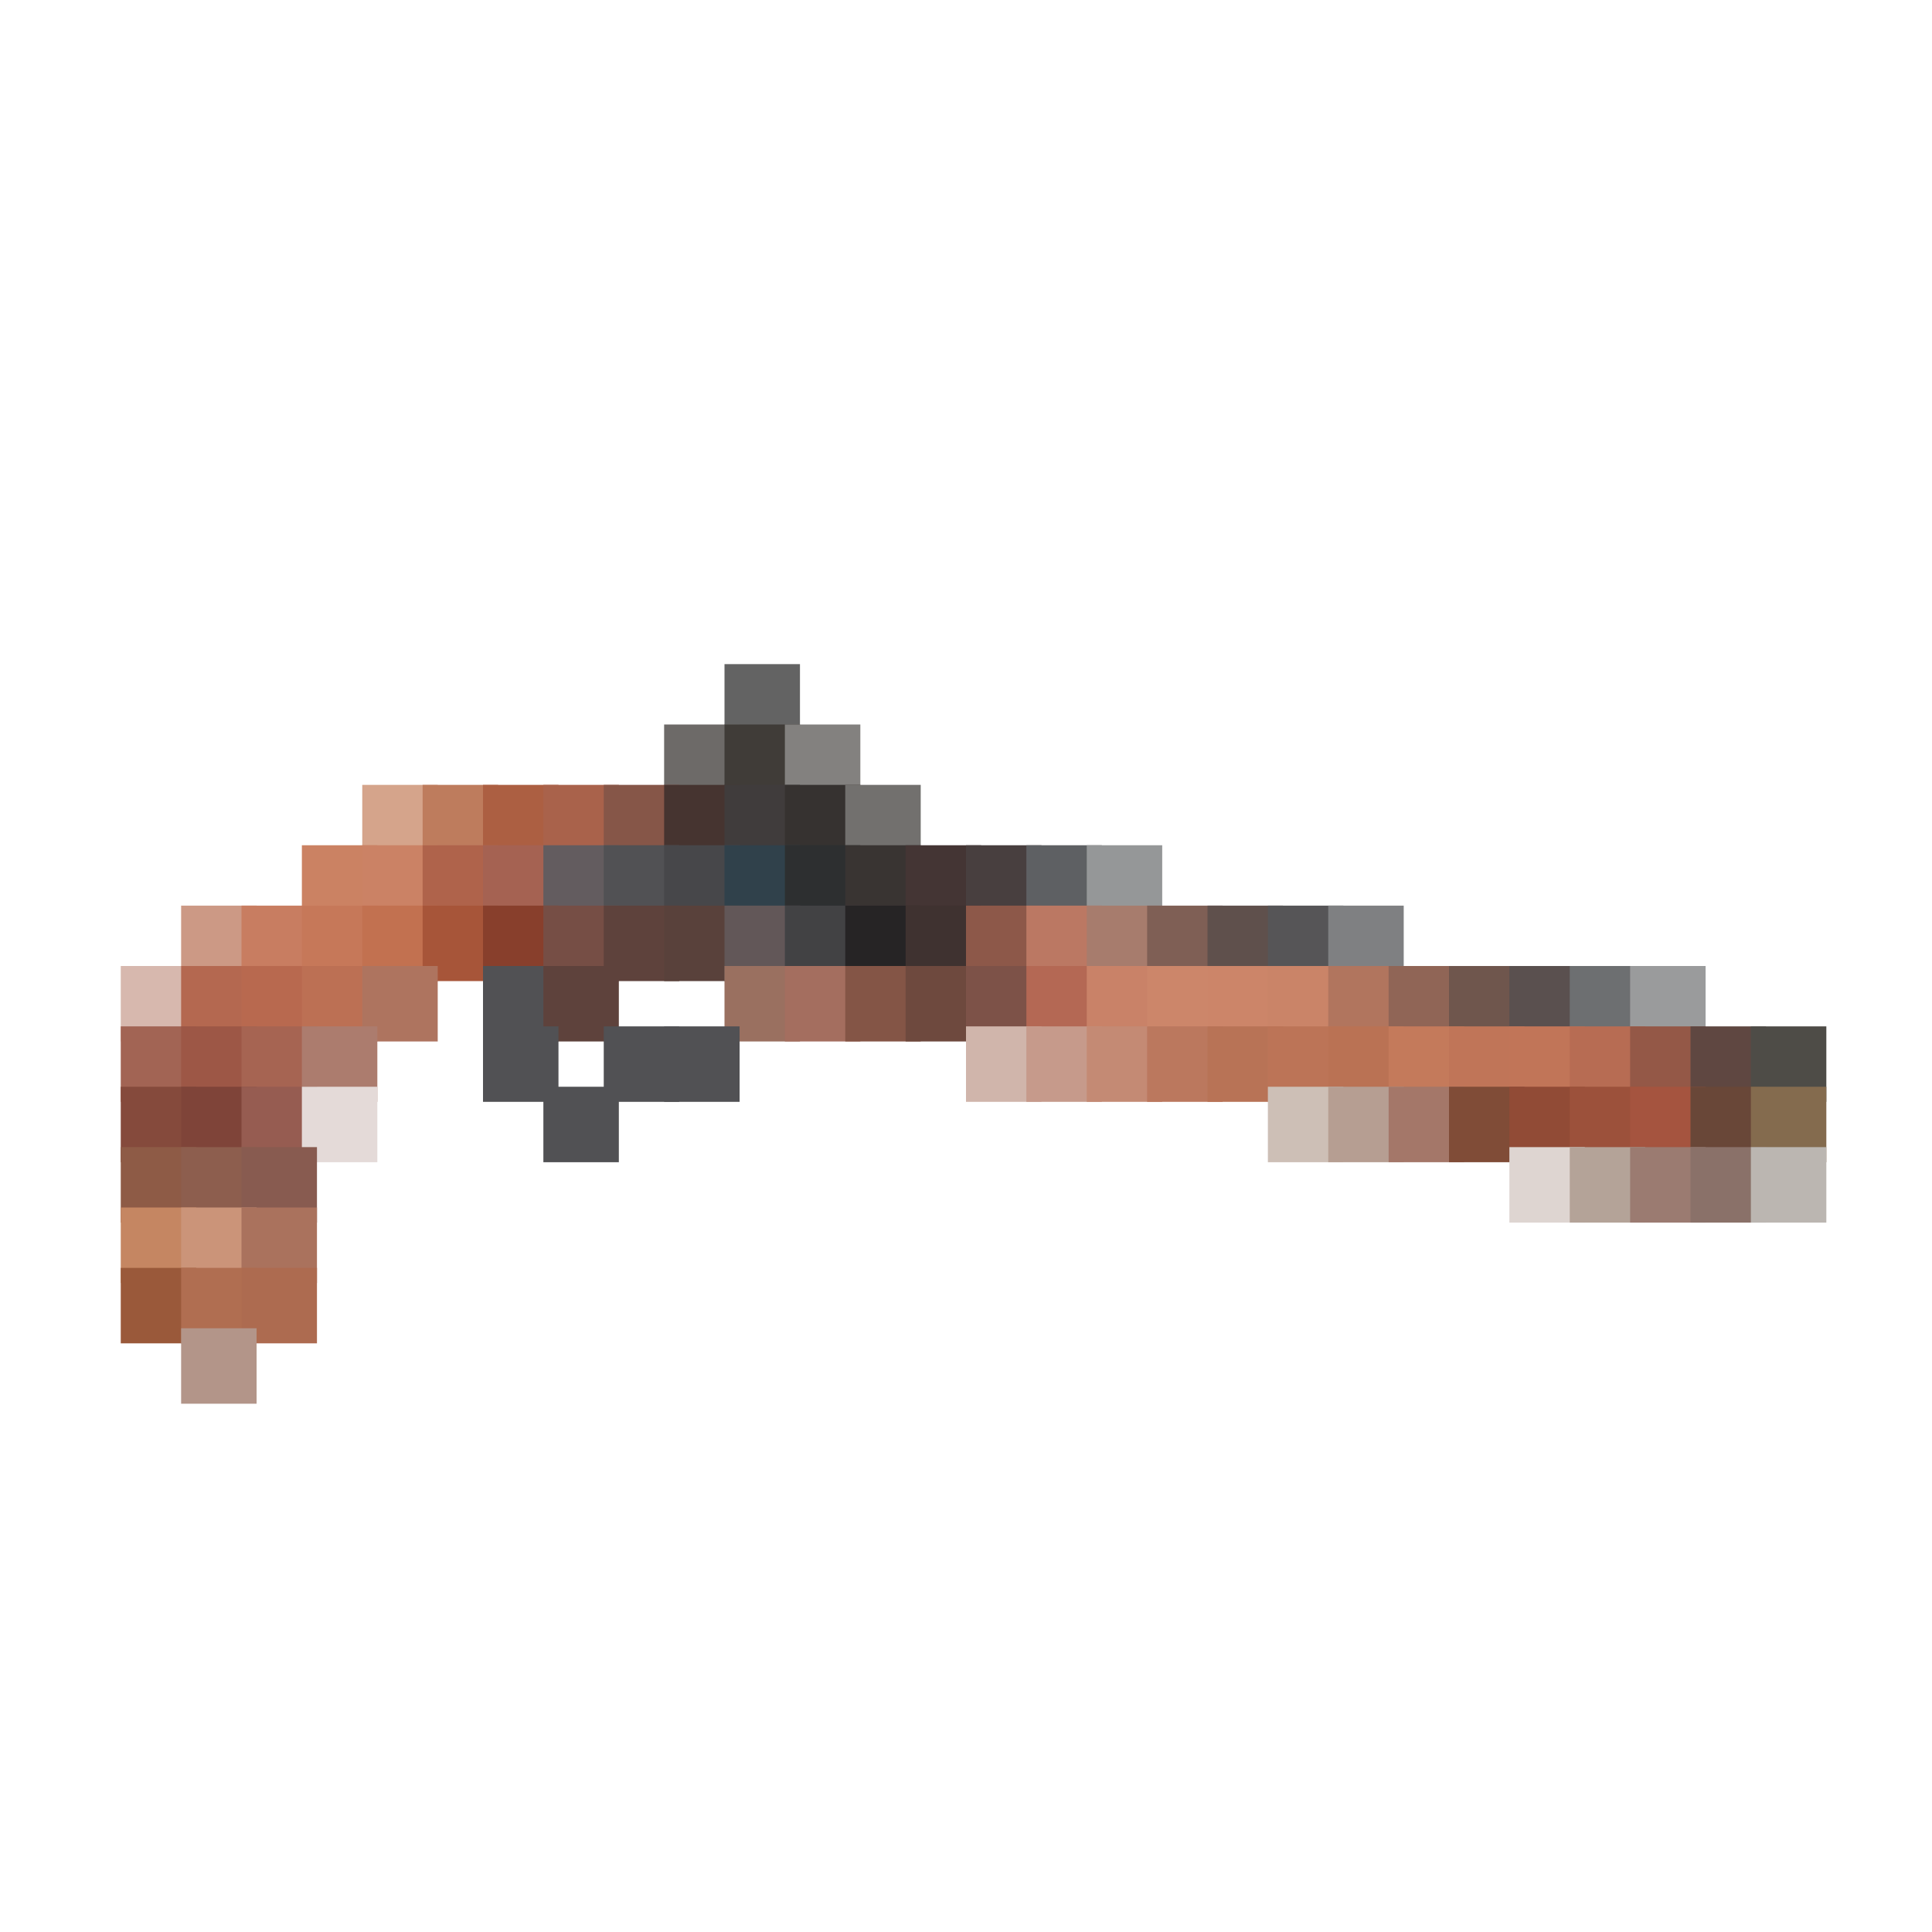 <?xml version="1.0" encoding="utf-8" ?>
<svg baseProfile="full" height="128px" version="1.1" width="128px" xmlns="http://www.w3.org/2000/svg" xmlns:ev="http://www.w3.org/2001/xml-events" xmlns:xlink="http://www.w3.org/1999/xlink"><defs /><rect fill="rgb(99,99,99)" height="5px" width="5px" x="48px" y="44px" /><rect fill="rgb(109,106,104)" height="5px" width="5px" x="44px" y="48px" /><rect fill="rgb(64,60,56)" height="5px" width="5px" x="48px" y="48px" /><rect fill="rgb(131,129,127)" height="5px" width="5px" x="52px" y="48px" /><rect fill="rgb(213,164,139)" height="5px" width="5px" x="24px" y="52px" /><rect fill="rgb(190,124,93)" height="5px" width="5px" x="28px" y="52px" /><rect fill="rgb(172,95,66)" height="5px" width="5px" x="32px" y="52px" /><rect fill="rgb(169,98,75)" height="5px" width="5px" x="36px" y="52px" /><rect fill="rgb(134,86,72)" height="5px" width="5px" x="40px" y="52px" /><rect fill="rgb(70,52,48)" height="5px" width="5px" x="44px" y="52px" /><rect fill="rgb(64,60,60)" height="5px" width="5px" x="48px" y="52px" /><rect fill="rgb(54,50,48)" height="5px" width="5px" x="52px" y="52px" /><rect fill="rgb(114,112,110)" height="5px" width="5px" x="56px" y="52px" /><rect fill="rgb(203,130,99)" height="5px" width="5px" x="20px" y="56px" /><rect fill="rgb(203,130,101)" height="5px" width="5px" x="24px" y="56px" /><rect fill="rgb(175,99,75)" height="5px" width="5px" x="28px" y="56px" /><rect fill="rgb(165,98,82)" height="5px" width="5px" x="32px" y="56px" /><rect fill="rgb(99,92,95)" height="5px" width="5px" x="36px" y="56px" /><rect fill="rgb(81,81,84)" height="5px" width="5px" x="40px" y="56px" /><rect fill="rgb(71,71,74)" height="5px" width="5px" x="44px" y="56px" /><rect fill="rgb(48,65,75)" height="5px" width="5px" x="48px" y="56px" /><rect fill="rgb(45,47,48)" height="5px" width="5px" x="52px" y="56px" /><rect fill="rgb(57,52,50)" height="5px" width="5px" x="56px" y="56px" /><rect fill="rgb(68,53,52)" height="5px" width="5px" x="60px" y="56px" /><rect fill="rgb(72,63,63)" height="5px" width="5px" x="64px" y="56px" /><rect fill="rgb(94,96,99)" height="5px" width="5px" x="68px" y="56px" /><rect fill="rgb(149,151,152)" height="5px" width="5px" x="72px" y="56px" /><rect fill="rgb(204,153,133)" height="5px" width="5px" x="12px" y="60px" /><rect fill="rgb(200,125,97)" height="5px" width="5px" x="16px" y="60px" /><rect fill="rgb(198,120,89)" height="5px" width="5px" x="20px" y="60px" /><rect fill="rgb(194,113,80)" height="5px" width="5px" x="24px" y="60px" /><rect fill="rgb(167,85,57)" height="5px" width="5px" x="28px" y="60px" /><rect fill="rgb(136,63,44)" height="5px" width="5px" x="32px" y="60px" /><rect fill="rgb(118,78,69)" height="5px" width="5px" x="36px" y="60px" /><rect fill="rgb(94,66,60)" height="5px" width="5px" x="40px" y="60px" /><rect fill="rgb(89,65,59)" height="5px" width="5px" x="44px" y="60px" /><rect fill="rgb(98,87,88)" height="5px" width="5px" x="48px" y="60px" /><rect fill="rgb(66,66,68)" height="5px" width="5px" x="52px" y="60px" /><rect fill="rgb(38,36,37)" height="5px" width="5px" x="56px" y="60px" /><rect fill="rgb(63,50,48)" height="5px" width="5px" x="60px" y="60px" /><rect fill="rgb(141,88,73)" height="5px" width="5px" x="64px" y="60px" /><rect fill="rgb(187,120,99)" height="5px" width="5px" x="68px" y="60px" /><rect fill="rgb(167,124,109)" height="5px" width="5px" x="72px" y="60px" /><rect fill="rgb(127,95,85)" height="5px" width="5px" x="76px" y="60px" /><rect fill="rgb(95,80,76)" height="5px" width="5px" x="80px" y="60px" /><rect fill="rgb(86,85,87)" height="5px" width="5px" x="84px" y="60px" /><rect fill="rgb(127,128,130)" height="5px" width="5px" x="88px" y="60px" /><rect fill="rgb(215,184,174)" height="5px" width="5px" x="8px" y="64px" /><rect fill="rgb(180,104,80)" height="5px" width="5px" x="12px" y="64px" /><rect fill="rgb(184,105,79)" height="5px" width="5px" x="16px" y="64px" /><rect fill="rgb(188,112,84)" height="5px" width="5px" x="20px" y="64px" /><rect fill="rgb(174,116,95)" height="5px" width="5px" x="24px" y="64px" /><rect fill="rgb(81,81,84)" height="5px" width="5px" x="32px" y="64px" /><rect fill="rgb(94,66,60)" height="5px" width="5px" x="36px" y="64px" /><rect fill="rgb(154,112,96)" height="5px" width="5px" x="48px" y="64px" /><rect fill="rgb(164,110,95)" height="5px" width="5px" x="52px" y="64px" /><rect fill="rgb(132,85,70)" height="5px" width="5px" x="56px" y="64px" /><rect fill="rgb(110,73,62)" height="5px" width="5px" x="60px" y="64px" /><rect fill="rgb(125,82,72)" height="5px" width="5px" x="64px" y="64px" /><rect fill="rgb(180,104,84)" height="5px" width="5px" x="68px" y="64px" /><rect fill="rgb(201,130,104)" height="5px" width="5px" x="72px" y="64px" /><rect fill="rgb(204,134,106)" height="5px" width="5px" x="76px" y="64px" /><rect fill="rgb(204,133,105)" height="5px" width="5px" x="80px" y="64px" /><rect fill="rgb(202,132,104)" height="5px" width="5px" x="84px" y="64px" /><rect fill="rgb(177,117,94)" height="5px" width="5px" x="88px" y="64px" /><rect fill="rgb(144,101,86)" height="5px" width="5px" x="92px" y="64px" /><rect fill="rgb(111,86,77)" height="5px" width="5px" x="96px" y="64px" /><rect fill="rgb(90,80,79)" height="5px" width="5px" x="100px" y="64px" /><rect fill="rgb(109,111,113)" height="5px" width="5px" x="104px" y="64px" /><rect fill="rgb(154,155,156)" height="5px" width="5px" x="108px" y="64px" /><rect fill="rgb(162,100,84)" height="5px" width="5px" x="8px" y="68px" /><rect fill="rgb(157,87,70)" height="5px" width="5px" x="12px" y="68px" /><rect fill="rgb(166,100,82)" height="5px" width="5px" x="16px" y="68px" /><rect fill="rgb(172,124,110)" height="5px" width="5px" x="20px" y="68px" /><rect fill="rgb(81,81,84)" height="5px" width="5px" x="32px" y="68px" /><rect fill="rgb(81,81,84)" height="5px" width="5px" x="40px" y="68px" /><rect fill="rgb(81,81,84)" height="5px" width="5px" x="44px" y="68px" /><rect fill="rgb(208,181,171)" height="5px" width="5px" x="64px" y="68px" /><rect fill="rgb(198,154,139)" height="5px" width="5px" x="68px" y="68px" /><rect fill="rgb(196,138,116)" height="5px" width="5px" x="72px" y="68px" /><rect fill="rgb(187,120,94)" height="5px" width="5px" x="76px" y="68px" /><rect fill="rgb(184,115,86)" height="5px" width="5px" x="80px" y="68px" /><rect fill="rgb(188,116,87)" height="5px" width="5px" x="84px" y="68px" /><rect fill="rgb(186,114,84)" height="5px" width="5px" x="88px" y="68px" /><rect fill="rgb(196,122,91)" height="5px" width="5px" x="92px" y="68px" /><rect fill="rgb(192,117,88)" height="5px" width="5px" x="96px" y="68px" /><rect fill="rgb(193,117,88)" height="5px" width="5px" x="100px" y="68px" /><rect fill="rgb(183,108,83)" height="5px" width="5px" x="104px" y="68px" /><rect fill="rgb(148,88,71)" height="5px" width="5px" x="108px" y="68px" /><rect fill="rgb(95,71,65)" height="5px" width="5px" x="112px" y="68px" /><rect fill="rgb(78,76,71)" height="5px" width="5px" x="116px" y="68px" /><rect fill="rgb(133,74,60)" height="5px" width="5px" x="8px" y="72px" /><rect fill="rgb(127,68,57)" height="5px" width="5px" x="12px" y="72px" /><rect fill="rgb(150,92,81)" height="5px" width="5px" x="16px" y="72px" /><rect fill="rgb(228,218,216)" height="5px" width="5px" x="20px" y="72px" /><rect fill="rgb(81,81,84)" height="5px" width="5px" x="36px" y="72px" /><rect fill="rgb(205,191,182)" height="5px" width="5px" x="84px" y="72px" /><rect fill="rgb(182,158,146)" height="5px" width="5px" x="88px" y="72px" /><rect fill="rgb(164,119,105)" height="5px" width="5px" x="92px" y="72px" /><rect fill="rgb(128,76,55)" height="5px" width="5px" x="96px" y="72px" /><rect fill="rgb(145,75,54)" height="5px" width="5px" x="100px" y="72px" /><rect fill="rgb(156,81,59)" height="5px" width="5px" x="104px" y="72px" /><rect fill="rgb(165,84,63)" height="5px" width="5px" x="108px" y="72px" /><rect fill="rgb(105,71,56)" height="5px" width="5px" x="112px" y="72px" /><rect fill="rgb(132,107,78)" height="5px" width="5px" x="116px" y="72px" /><rect fill="rgb(142,91,70)" height="5px" width="5px" x="8px" y="76px" /><rect fill="rgb(141,94,78)" height="5px" width="5px" x="12px" y="76px" /><rect fill="rgb(136,91,80)" height="5px" width="5px" x="16px" y="76px" /><rect fill="rgb(222,213,209)" height="5px" width="5px" x="100px" y="76px" /><rect fill="rgb(180,163,152)" height="5px" width="5px" x="104px" y="76px" /><rect fill="rgb(155,123,113)" height="5px" width="5px" x="108px" y="76px" /><rect fill="rgb(138,113,105)" height="5px" width="5px" x="112px" y="76px" /><rect fill="rgb(187,182,177)" height="5px" width="5px" x="116px" y="76px" /><rect fill="rgb(197,134,98)" height="5px" width="5px" x="8px" y="80px" /><rect fill="rgb(203,148,121)" height="5px" width="5px" x="12px" y="80px" /><rect fill="rgb(170,114,93)" height="5px" width="5px" x="16px" y="80px" /><rect fill="rgb(154,89,58)" height="5px" width="5px" x="8px" y="84px" /><rect fill="rgb(176,110,81)" height="5px" width="5px" x="12px" y="84px" /><rect fill="rgb(173,107,80)" height="5px" width="5px" x="16px" y="84px" /><rect fill="rgb(179,149,137)" height="5px" width="5px" x="12px" y="88px" /></svg>
